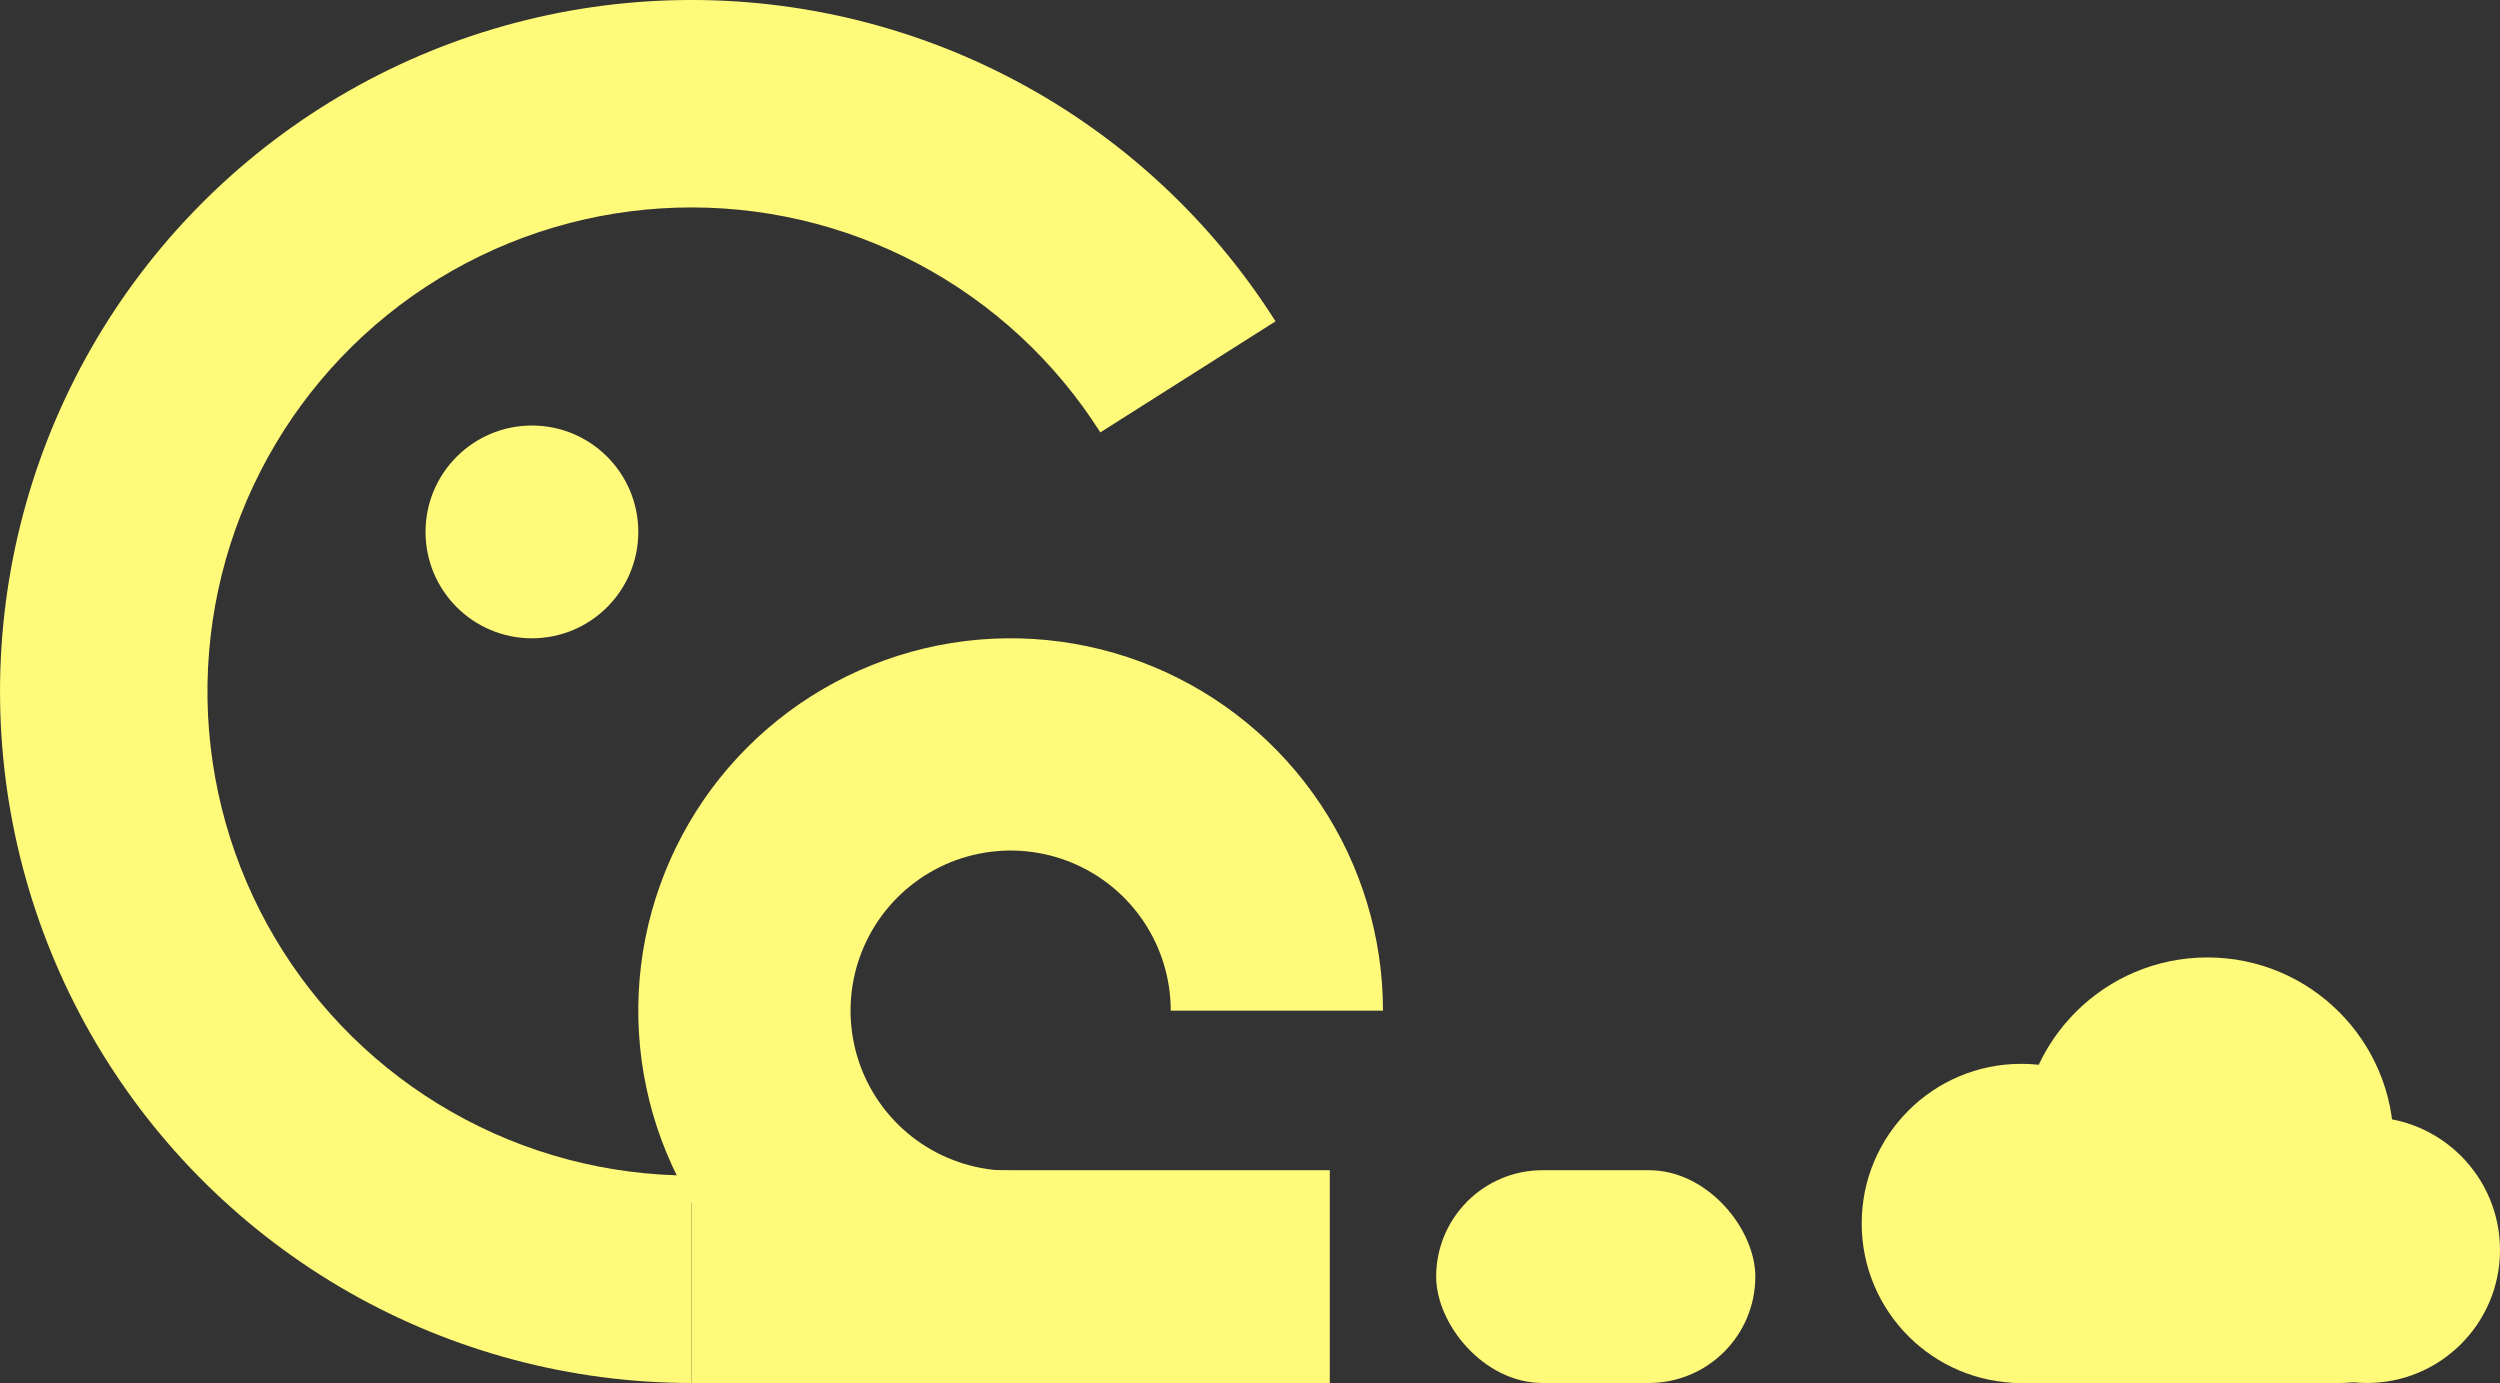<svg width="47" height="26" viewBox="0 0 47 26" fill="none" xmlns="http://www.w3.org/2000/svg">
<rect x="0" y="0" width="47" height="26" fill="#333333" stroke="none"/>
<path d="M13 26C10.741 26 8.521 25.411 6.558 24.292C4.596 23.172 2.959 21.561 1.809 19.616C0.66 17.671 0.037 15.46 0.002 13.201C-0.033 10.942 0.521 8.713 1.61 6.734C2.699 4.754 4.285 3.093 6.212 1.913C8.138 0.733 10.339 0.076 12.598 0.006C14.856 -0.064 17.093 0.456 19.089 1.514C21.085 2.572 22.771 4.133 23.98 6.041L20.686 8.129C19.84 6.793 18.66 5.701 17.262 4.96C15.865 4.219 14.299 3.855 12.718 3.904C11.138 3.953 9.597 4.413 8.248 5.239C6.899 6.065 5.789 7.228 5.027 8.614C4.265 9.999 3.877 11.56 3.901 13.141C3.926 14.722 4.362 16.27 5.167 17.631C5.971 18.992 7.117 20.121 8.491 20.904C9.864 21.688 11.418 22.1 13 22.1L13 26Z" fill="#FFFA7A"/>
<rect x="13" y="22" width="12" height="4" fill="#FFFA7A"/>
<rect x="27" y="22" width="6" height="4" rx="2" fill="#FFFA7A"/>
<circle cx="10" cy="10" r="2" fill="#FFFA7A"/>
<path d="M19 26C17.616 26 16.262 25.59 15.111 24.82C13.96 24.051 13.063 22.958 12.533 21.679C12.003 20.4 11.864 18.992 12.134 17.634C12.405 16.276 13.071 15.029 14.05 14.05C15.029 13.071 16.276 12.405 17.634 12.134C18.992 11.864 20.4 12.003 21.679 12.533C22.958 13.063 24.051 13.96 24.82 15.111C25.59 16.262 26 17.616 26 19L22.01 19C22.01 18.405 21.833 17.823 21.503 17.328C21.172 16.833 20.702 16.447 20.152 16.219C19.602 15.992 18.997 15.932 18.413 16.048C17.829 16.164 17.293 16.451 16.872 16.872C16.451 17.293 16.164 17.829 16.048 18.413C15.932 18.997 15.992 19.602 16.219 20.152C16.447 20.702 16.833 21.172 17.328 21.503C17.823 21.833 18.405 22.01 19 22.01L19 26Z" fill="#FFFA7A"/>
<rect x="36" y="22" width="10" height="4" rx="2" fill="#FFFA7A"/>
<circle cx="38" cy="23" r="3" fill="#FFFA7A"/>
<circle cx="41.5" cy="21.5" r="3.5" fill="#FFFA7A"/>
<circle cx="44.5" cy="23.5" r="2.5" fill="#FFFA7A"/>
</svg>
